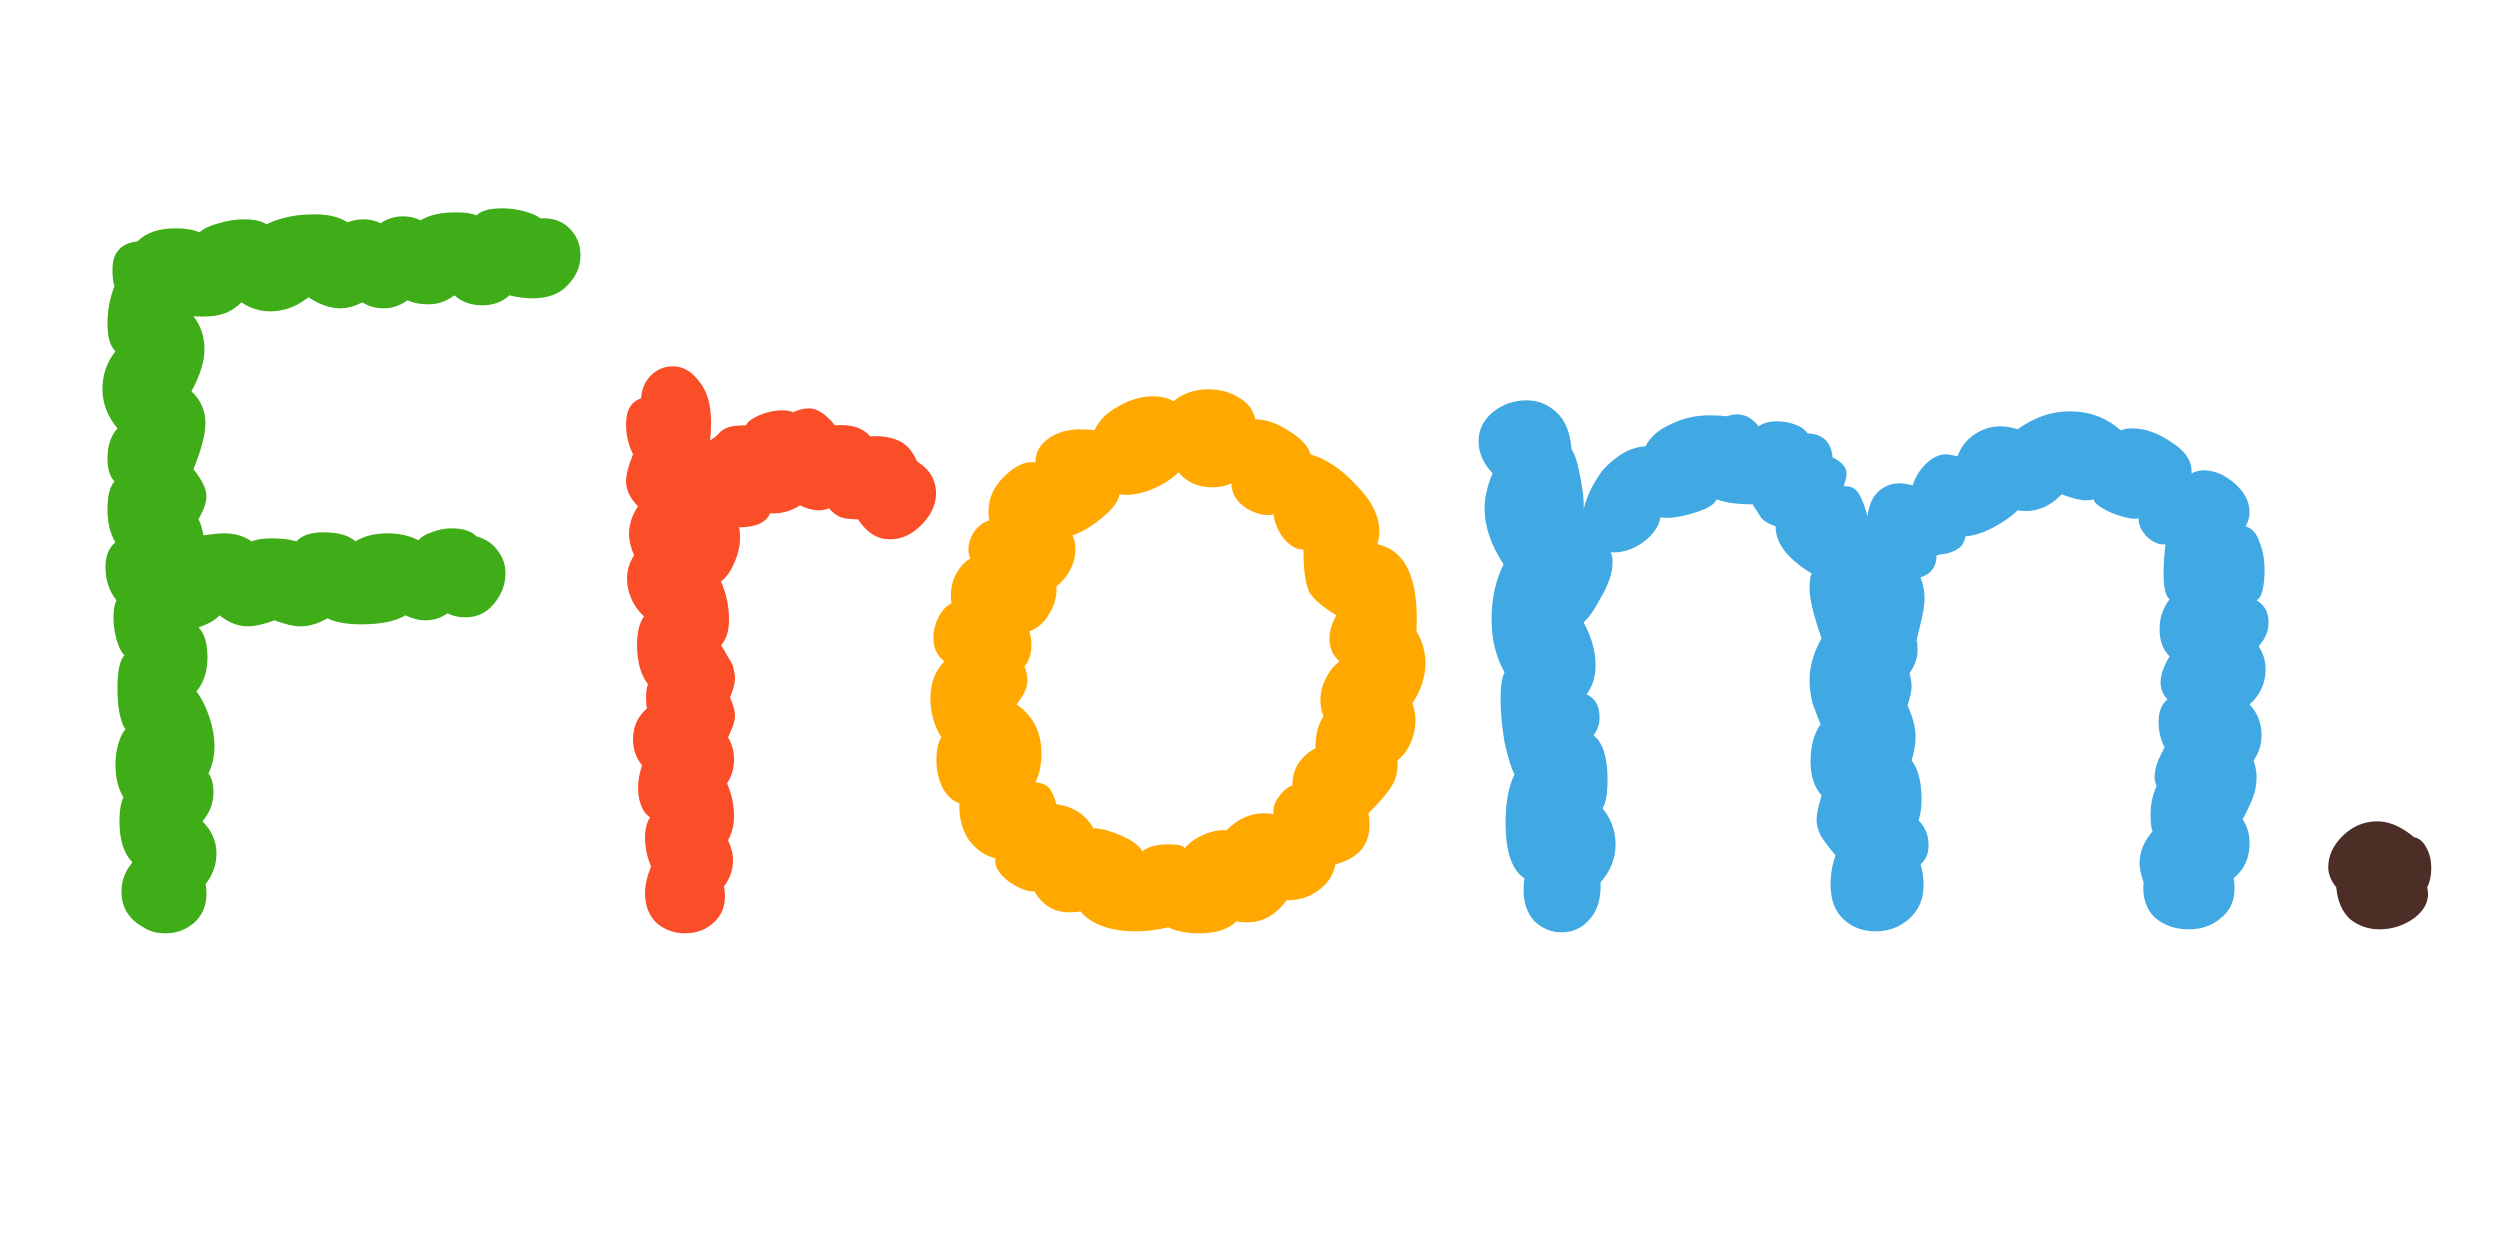 <svg width="75" height="37" viewBox="0 0 75 37" fill="none" xmlns="http://www.w3.org/2000/svg">
<path d="M14.294 6.46C14.434 6.32 14.694 6.25 15.074 6.25C15.294 6.25 15.514 6.28 15.734 6.34C15.954 6.4 16.114 6.47 16.214 6.55C16.574 6.53 16.864 6.63 17.084 6.85C17.304 7.07 17.414 7.34 17.414 7.66C17.414 8 17.284 8.3 17.024 8.56C16.784 8.82 16.434 8.95 15.974 8.95C15.754 8.95 15.524 8.92 15.284 8.86C15.064 9.06 14.794 9.16 14.474 9.16C14.134 9.16 13.854 9.06 13.634 8.86C13.394 9.04 13.134 9.13 12.854 9.13C12.614 9.13 12.404 9.09 12.224 9.01C12.004 9.17 11.764 9.25 11.504 9.25C11.264 9.25 11.054 9.19 10.874 9.07C10.634 9.19 10.414 9.25 10.214 9.25C9.914 9.25 9.594 9.14 9.254 8.92C8.894 9.2 8.514 9.34 8.114 9.34C7.794 9.34 7.504 9.25 7.244 9.07C7.064 9.25 6.864 9.37 6.644 9.43C6.444 9.49 6.164 9.51 5.804 9.49C6.024 9.77 6.134 10.1 6.134 10.48C6.134 10.84 6.004 11.26 5.744 11.74C6.024 12 6.164 12.32 6.164 12.7C6.164 13.02 6.044 13.48 5.804 14.08C6.064 14.4 6.194 14.67 6.194 14.89C6.194 15.07 6.114 15.3 5.954 15.58C6.014 15.68 6.064 15.84 6.104 16.06C6.384 16.02 6.584 16 6.704 16C7.044 16 7.324 16.08 7.544 16.24C7.704 16.18 7.904 16.15 8.144 16.15C8.444 16.15 8.694 16.18 8.894 16.24C9.054 16.06 9.324 15.97 9.704 15.97C10.144 15.97 10.464 16.06 10.664 16.24C10.924 16.08 11.244 16 11.624 16C11.984 16 12.294 16.07 12.554 16.21C12.634 16.11 12.764 16.03 12.944 15.97C13.144 15.89 13.344 15.85 13.544 15.85C13.884 15.85 14.134 15.93 14.294 16.09C14.574 16.17 14.784 16.31 14.924 16.51C15.084 16.71 15.164 16.94 15.164 17.2C15.164 17.54 15.044 17.85 14.804 18.13C14.584 18.39 14.304 18.52 13.964 18.52C13.764 18.52 13.584 18.48 13.424 18.4C13.224 18.54 13.004 18.61 12.764 18.61C12.564 18.61 12.364 18.56 12.164 18.46C11.864 18.64 11.424 18.73 10.844 18.73C10.404 18.73 10.064 18.67 9.824 18.55C9.544 18.71 9.274 18.79 9.014 18.79C8.814 18.79 8.554 18.73 8.234 18.61C7.914 18.73 7.644 18.79 7.424 18.79C7.144 18.79 6.864 18.68 6.584 18.46C6.464 18.6 6.254 18.72 5.954 18.82C6.134 19 6.224 19.3 6.224 19.72C6.224 20.14 6.114 20.48 5.894 20.74C6.054 20.96 6.184 21.22 6.284 21.52C6.384 21.82 6.434 22.11 6.434 22.39C6.434 22.69 6.374 22.96 6.254 23.2C6.354 23.34 6.404 23.53 6.404 23.77C6.404 24.09 6.294 24.38 6.074 24.64C6.354 24.92 6.494 25.24 6.494 25.6C6.494 25.94 6.384 26.25 6.164 26.53C6.184 26.59 6.194 26.68 6.194 26.8C6.194 27.18 6.064 27.48 5.804 27.7C5.564 27.9 5.284 28 4.964 28C4.704 28 4.484 27.94 4.304 27.82C3.864 27.58 3.644 27.22 3.644 26.74C3.644 26.42 3.754 26.13 3.974 25.87C3.714 25.61 3.584 25.2 3.584 24.64C3.584 24.32 3.624 24.08 3.704 23.92C3.544 23.66 3.464 23.33 3.464 22.93C3.464 22.71 3.494 22.5 3.554 22.3C3.614 22.1 3.684 21.96 3.764 21.88C3.604 21.64 3.524 21.23 3.524 20.65C3.524 20.13 3.594 19.8 3.734 19.66C3.634 19.56 3.554 19.4 3.494 19.18C3.434 18.96 3.404 18.74 3.404 18.52C3.404 18.3 3.434 18.13 3.494 18.01C3.274 17.73 3.164 17.4 3.164 17.02C3.164 16.68 3.264 16.43 3.464 16.27C3.304 16.01 3.224 15.68 3.224 15.28C3.224 14.88 3.294 14.6 3.434 14.44C3.294 14.3 3.224 14.07 3.224 13.75C3.224 13.37 3.324 13.07 3.524 12.85C3.224 12.49 3.074 12.1 3.074 11.68C3.074 11.24 3.204 10.86 3.464 10.54C3.304 10.38 3.224 10.11 3.224 9.73C3.224 9.31 3.294 8.93 3.434 8.59C3.394 8.47 3.374 8.3 3.374 8.08C3.374 7.58 3.624 7.3 4.124 7.24C4.384 6.98 4.764 6.85 5.264 6.85C5.564 6.85 5.804 6.89 5.984 6.97C6.124 6.85 6.314 6.76 6.554 6.7C6.814 6.62 7.064 6.58 7.304 6.58C7.624 6.58 7.854 6.63 7.994 6.73C8.394 6.53 8.874 6.43 9.434 6.43C9.854 6.43 10.184 6.51 10.424 6.67C10.584 6.61 10.744 6.58 10.904 6.58C11.104 6.58 11.274 6.62 11.414 6.7C11.614 6.56 11.844 6.49 12.104 6.49C12.284 6.49 12.454 6.53 12.614 6.61C12.874 6.45 13.234 6.37 13.694 6.37C13.954 6.37 14.154 6.4 14.294 6.46Z" fill="#3EAD17"/>
<path d="M21.721 26.59C21.801 27.03 21.711 27.38 21.451 27.64C21.211 27.88 20.911 28 20.551 28C20.231 28 19.951 27.9 19.711 27.7C19.471 27.48 19.351 27.18 19.351 26.8C19.351 26.56 19.411 26.29 19.531 25.99C19.411 25.71 19.351 25.42 19.351 25.12C19.351 24.88 19.401 24.68 19.501 24.52C19.381 24.44 19.291 24.32 19.231 24.16C19.171 24 19.141 23.82 19.141 23.62C19.141 23.42 19.181 23.2 19.261 22.96C19.081 22.74 18.991 22.48 18.991 22.18C18.991 21.8 19.131 21.49 19.411 21.25C19.391 21.19 19.381 21.09 19.381 20.95C19.381 20.75 19.401 20.61 19.441 20.53C19.221 20.25 19.111 19.85 19.111 19.33C19.111 18.97 19.181 18.69 19.321 18.49C19.181 18.37 19.061 18.21 18.961 18.01C18.861 17.79 18.811 17.57 18.811 17.35C18.811 17.11 18.881 16.88 19.021 16.66C18.921 16.42 18.871 16.21 18.871 16.03C18.871 15.73 18.961 15.45 19.141 15.19C18.901 14.95 18.781 14.7 18.781 14.44C18.781 14.24 18.851 13.97 18.991 13.63C18.851 13.35 18.781 13.05 18.781 12.73C18.781 12.31 18.931 12.05 19.231 11.95C19.251 11.67 19.351 11.44 19.531 11.26C19.711 11.08 19.931 10.99 20.191 10.99C20.491 10.99 20.751 11.14 20.971 11.44C21.211 11.72 21.331 12.13 21.331 12.67C21.331 12.89 21.321 13.07 21.301 13.21C21.381 13.17 21.461 13.11 21.541 13.03C21.621 12.93 21.721 12.86 21.841 12.82C21.961 12.78 22.141 12.76 22.381 12.76C22.421 12.66 22.551 12.56 22.771 12.46C23.011 12.36 23.241 12.31 23.461 12.31C23.621 12.31 23.731 12.33 23.791 12.37C23.951 12.29 24.111 12.25 24.271 12.25C24.511 12.25 24.771 12.42 25.051 12.76C25.531 12.72 25.881 12.83 26.101 13.09C26.421 13.07 26.701 13.11 26.941 13.21C27.181 13.31 27.371 13.52 27.511 13.84C27.891 14.08 28.081 14.4 28.081 14.8C28.081 15.14 27.931 15.46 27.631 15.76C27.351 16.04 27.041 16.18 26.701 16.18C26.321 16.18 26.001 15.98 25.741 15.58C25.521 15.58 25.351 15.56 25.231 15.52C25.111 15.48 24.991 15.39 24.871 15.25C24.751 15.29 24.651 15.31 24.571 15.31C24.391 15.31 24.201 15.26 24.001 15.16C23.721 15.34 23.421 15.42 23.101 15.4C22.981 15.68 22.671 15.82 22.171 15.82C22.191 15.88 22.201 15.98 22.201 16.12C22.201 16.38 22.141 16.64 22.021 16.9C21.921 17.14 21.791 17.32 21.631 17.44C21.791 17.82 21.871 18.2 21.871 18.58C21.871 18.92 21.791 19.18 21.631 19.36C21.691 19.44 21.751 19.54 21.811 19.66C21.891 19.78 21.951 19.89 21.991 19.99C22.031 20.15 22.051 20.27 22.051 20.35C22.051 20.49 22.001 20.68 21.901 20.92C22.001 21.16 22.051 21.34 22.051 21.46C22.051 21.62 21.981 21.84 21.841 22.12C21.961 22.32 22.021 22.54 22.021 22.78C22.021 23.06 21.951 23.3 21.811 23.5C21.951 23.82 22.021 24.15 22.021 24.49C22.021 24.75 21.961 24.99 21.841 25.21C21.941 25.41 21.991 25.61 21.991 25.81C21.991 26.09 21.901 26.35 21.721 26.59Z" fill="#FA4E28"/>
<path d="M37.093 27.64C36.853 27.88 36.483 28 35.983 28C35.603 28 35.293 27.94 35.053 27.82C34.693 27.9 34.373 27.94 34.093 27.94C33.313 27.94 32.753 27.74 32.413 27.34C32.333 27.36 32.223 27.37 32.083 27.37C31.623 27.37 31.273 27.16 31.033 26.74C30.833 26.76 30.573 26.66 30.253 26.44C29.953 26.2 29.823 25.97 29.863 25.75C29.543 25.67 29.273 25.48 29.053 25.18C28.853 24.86 28.763 24.5 28.783 24.1C28.563 24.02 28.393 23.86 28.273 23.62C28.153 23.38 28.093 23.11 28.093 22.81C28.093 22.49 28.143 22.26 28.243 22.12C28.023 21.78 27.913 21.39 27.913 20.95C27.913 20.49 28.053 20.12 28.333 19.84C28.113 19.68 28.003 19.44 28.003 19.12C28.003 18.92 28.053 18.72 28.153 18.52C28.253 18.32 28.383 18.18 28.543 18.1C28.503 17.82 28.533 17.56 28.633 17.32C28.753 17.06 28.913 16.87 29.113 16.75C29.073 16.69 29.053 16.6 29.053 16.48C29.053 16.3 29.113 16.12 29.233 15.94C29.373 15.76 29.523 15.65 29.683 15.61C29.663 15.55 29.653 15.47 29.653 15.37C29.653 14.95 29.813 14.59 30.133 14.29C30.453 13.97 30.763 13.83 31.063 13.87C31.063 13.59 31.183 13.36 31.423 13.18C31.683 12.98 32.013 12.88 32.413 12.88C32.593 12.88 32.733 12.89 32.833 12.91C32.973 12.61 33.213 12.37 33.553 12.19C33.893 11.99 34.243 11.89 34.603 11.89C34.843 11.89 35.043 11.94 35.203 12.04C35.483 11.8 35.833 11.68 36.253 11.68C36.593 11.68 36.893 11.76 37.153 11.92C37.433 12.08 37.603 12.3 37.663 12.58C37.983 12.58 38.323 12.7 38.683 12.94C39.043 13.16 39.253 13.39 39.313 13.63C39.793 13.77 40.253 14.08 40.693 14.56C41.153 15.02 41.383 15.49 41.383 15.97C41.383 16.05 41.363 16.17 41.323 16.33C42.183 16.51 42.573 17.38 42.493 18.94C42.673 19.24 42.763 19.56 42.763 19.9C42.763 20.3 42.633 20.7 42.373 21.1C42.433 21.28 42.463 21.45 42.463 21.61C42.463 21.85 42.413 22.08 42.313 22.3C42.213 22.52 42.083 22.69 41.923 22.81C41.943 23.13 41.883 23.39 41.743 23.59C41.623 23.79 41.393 24.06 41.053 24.4C41.073 24.48 41.083 24.6 41.083 24.76C41.083 25.36 40.743 25.75 40.063 25.93C40.003 26.25 39.833 26.51 39.553 26.71C39.293 26.91 38.973 27.01 38.593 27.01C38.273 27.45 37.883 27.67 37.423 27.67C37.283 27.67 37.173 27.66 37.093 27.64ZM34.273 25.54C34.433 25.4 34.703 25.33 35.083 25.33C35.363 25.33 35.513 25.37 35.533 25.45C35.693 25.27 35.893 25.13 36.133 25.03C36.373 24.93 36.593 24.89 36.793 24.91C37.133 24.57 37.503 24.4 37.903 24.4C38.043 24.4 38.143 24.41 38.203 24.43C38.183 24.25 38.233 24.08 38.353 23.92C38.473 23.74 38.613 23.62 38.773 23.56C38.773 23.3 38.833 23.08 38.953 22.9C39.093 22.7 39.263 22.55 39.463 22.45C39.463 22.05 39.543 21.73 39.703 21.49C39.643 21.33 39.613 21.17 39.613 21.01C39.613 20.79 39.663 20.58 39.763 20.38C39.863 20.16 40.003 19.98 40.183 19.84C39.983 19.66 39.883 19.44 39.883 19.18C39.883 18.94 39.953 18.7 40.093 18.46C39.693 18.22 39.423 17.99 39.283 17.77C39.163 17.53 39.103 17.1 39.103 16.48C38.923 16.5 38.733 16.4 38.533 16.18C38.353 15.96 38.243 15.71 38.203 15.43C37.983 15.49 37.713 15.43 37.393 15.25C37.093 15.05 36.943 14.8 36.943 14.5C36.783 14.58 36.593 14.62 36.373 14.62C35.953 14.62 35.613 14.47 35.353 14.17C35.133 14.39 34.843 14.57 34.483 14.71C34.143 14.83 33.843 14.87 33.583 14.83C33.563 15.03 33.383 15.27 33.043 15.55C32.723 15.81 32.433 15.98 32.173 16.06C32.233 16.18 32.263 16.32 32.263 16.48C32.263 16.68 32.213 16.88 32.113 17.08C32.013 17.28 31.873 17.45 31.693 17.59C31.713 17.87 31.643 18.14 31.483 18.4C31.343 18.66 31.143 18.84 30.883 18.94C30.923 19.1 30.943 19.23 30.943 19.33C30.943 19.61 30.873 19.83 30.733 19.99C30.793 20.13 30.823 20.27 30.823 20.41C30.823 20.63 30.713 20.87 30.493 21.13C30.993 21.47 31.243 21.96 31.243 22.6C31.243 22.94 31.183 23.23 31.063 23.47C31.263 23.49 31.403 23.55 31.483 23.65C31.563 23.75 31.633 23.91 31.693 24.13C32.193 24.19 32.563 24.43 32.803 24.85C33.023 24.85 33.293 24.92 33.613 25.06C33.953 25.2 34.173 25.36 34.273 25.54Z" fill="#FFA800"/>
<path d="M57.617 25.93C57.677 26.13 57.707 26.34 57.707 26.56C57.707 26.98 57.557 27.32 57.257 27.58C56.977 27.82 56.647 27.94 56.267 27.94C55.887 27.94 55.567 27.82 55.307 27.58C55.047 27.34 54.917 26.99 54.917 26.53C54.917 26.23 54.967 25.94 55.067 25.66C54.847 25.4 54.697 25.2 54.617 25.06C54.537 24.9 54.497 24.74 54.497 24.58C54.497 24.44 54.547 24.2 54.647 23.86C54.427 23.62 54.317 23.28 54.317 22.84C54.317 22.38 54.417 22.01 54.617 21.73C54.537 21.53 54.457 21.32 54.377 21.1C54.317 20.86 54.287 20.63 54.287 20.41C54.287 19.99 54.407 19.57 54.647 19.15C54.407 18.47 54.287 17.97 54.287 17.65C54.287 17.45 54.307 17.3 54.347 17.2C54.067 17.04 53.817 16.84 53.597 16.6C53.377 16.34 53.267 16.07 53.267 15.79C53.087 15.73 52.947 15.65 52.847 15.55C52.767 15.43 52.677 15.29 52.577 15.13C52.117 15.13 51.757 15.08 51.497 14.98C51.437 15.14 51.197 15.28 50.777 15.4C50.377 15.52 50.057 15.56 49.817 15.52C49.757 15.82 49.567 16.08 49.247 16.3C48.947 16.5 48.637 16.59 48.317 16.57C48.357 16.63 48.377 16.73 48.377 16.87C48.377 17.17 48.267 17.51 48.047 17.89C47.847 18.27 47.667 18.53 47.507 18.67C47.747 19.11 47.867 19.54 47.867 19.96C47.867 20.3 47.777 20.59 47.597 20.83C47.857 20.95 47.987 21.18 47.987 21.52C47.987 21.72 47.927 21.9 47.807 22.06C48.087 22.28 48.227 22.72 48.227 23.38C48.227 23.8 48.177 24.09 48.077 24.25C48.337 24.57 48.467 24.93 48.467 25.33C48.467 25.75 48.317 26.13 48.017 26.47C48.037 26.95 47.927 27.32 47.687 27.58C47.467 27.84 47.187 27.97 46.847 27.97C46.547 27.97 46.277 27.86 46.037 27.64C45.817 27.4 45.707 27.09 45.707 26.71C45.707 26.55 45.717 26.43 45.737 26.35C45.357 26.11 45.167 25.55 45.167 24.67C45.167 24.07 45.257 23.59 45.437 23.23C45.337 23.05 45.237 22.73 45.137 22.27C45.057 21.79 45.017 21.35 45.017 20.95C45.017 20.59 45.057 20.33 45.137 20.17C44.877 19.71 44.747 19.18 44.747 18.58C44.747 17.96 44.867 17.41 45.107 16.93C44.727 16.35 44.537 15.79 44.537 15.25C44.537 14.93 44.617 14.58 44.777 14.2C44.497 13.9 44.357 13.58 44.357 13.24C44.357 12.9 44.497 12.61 44.777 12.37C45.077 12.13 45.417 12.01 45.797 12.01C46.137 12.01 46.437 12.13 46.697 12.37C46.957 12.61 47.107 12.98 47.147 13.48C47.247 13.62 47.337 13.91 47.417 14.35C47.497 14.77 47.527 15.08 47.507 15.28C47.607 14.88 47.797 14.49 48.077 14.11C48.497 13.65 48.927 13.41 49.367 13.39C49.507 13.11 49.757 12.89 50.117 12.73C50.477 12.55 50.867 12.46 51.287 12.46C51.507 12.46 51.667 12.47 51.767 12.49C51.927 12.45 52.037 12.43 52.097 12.43C52.357 12.43 52.577 12.55 52.757 12.79C52.897 12.69 53.077 12.64 53.297 12.64C53.497 12.64 53.677 12.67 53.837 12.73C54.017 12.79 54.147 12.88 54.227 13C54.687 13.02 54.937 13.26 54.977 13.72C55.257 13.86 55.397 14.02 55.397 14.2C55.397 14.3 55.367 14.43 55.307 14.59C55.507 14.57 55.657 14.64 55.757 14.8C55.857 14.96 55.947 15.19 56.027 15.49C56.067 15.15 56.177 14.9 56.357 14.74C56.537 14.58 56.747 14.5 56.987 14.5C57.087 14.5 57.217 14.52 57.377 14.56C57.477 14.28 57.617 14.06 57.797 13.9C57.977 13.72 58.177 13.63 58.397 13.63C58.457 13.63 58.567 13.65 58.727 13.69C58.827 13.41 58.997 13.19 59.237 13.03C59.477 12.87 59.737 12.79 60.017 12.79C60.177 12.79 60.347 12.82 60.527 12.88C61.027 12.52 61.547 12.34 62.087 12.34C62.687 12.34 63.197 12.53 63.617 12.91C63.737 12.87 63.847 12.85 63.947 12.85C64.347 12.85 64.747 12.99 65.147 13.27C65.567 13.53 65.767 13.84 65.747 14.2C65.867 14.14 65.987 14.11 66.107 14.11C66.427 14.11 66.737 14.24 67.037 14.5C67.337 14.76 67.487 15.05 67.487 15.37C67.487 15.51 67.447 15.65 67.367 15.79C67.567 15.85 67.707 16.01 67.787 16.27C67.887 16.51 67.937 16.79 67.937 17.11C67.937 17.33 67.917 17.53 67.877 17.71C67.837 17.87 67.777 17.97 67.697 18.01C67.937 18.15 68.057 18.37 68.057 18.67C68.057 18.93 67.957 19.17 67.757 19.39C67.897 19.59 67.967 19.82 67.967 20.08C67.967 20.5 67.807 20.85 67.487 21.13C67.727 21.39 67.847 21.7 67.847 22.06C67.847 22.34 67.767 22.59 67.607 22.81C67.667 22.99 67.697 23.16 67.697 23.32C67.697 23.58 67.637 23.84 67.517 24.1C67.397 24.36 67.317 24.52 67.277 24.58C67.417 24.78 67.487 25.02 67.487 25.3C67.487 25.74 67.327 26.09 67.007 26.35C67.027 26.41 67.037 26.51 67.037 26.65C67.037 27.03 66.897 27.33 66.617 27.55C66.357 27.77 66.037 27.88 65.657 27.88C65.257 27.88 64.917 27.76 64.637 27.52C64.377 27.26 64.267 26.91 64.307 26.47C64.227 26.23 64.187 26.04 64.187 25.9C64.187 25.56 64.317 25.24 64.577 24.94C64.537 24.84 64.517 24.67 64.517 24.43C64.517 24.13 64.577 23.85 64.697 23.59C64.657 23.47 64.637 23.38 64.637 23.32C64.637 23.16 64.677 22.98 64.757 22.78C64.857 22.58 64.917 22.46 64.937 22.42C64.817 22.18 64.757 21.93 64.757 21.67C64.757 21.35 64.847 21.12 65.027 20.98C64.887 20.84 64.817 20.67 64.817 20.47C64.817 20.25 64.907 19.99 65.087 19.69C64.887 19.49 64.787 19.22 64.787 18.88C64.787 18.54 64.887 18.24 65.087 17.98C64.967 17.88 64.907 17.63 64.907 17.23C64.907 16.91 64.927 16.61 64.967 16.33C64.787 16.35 64.607 16.28 64.427 16.12C64.247 15.94 64.157 15.75 64.157 15.55C64.017 15.59 63.757 15.54 63.377 15.4C63.017 15.24 62.827 15.1 62.807 14.98C62.747 15 62.667 15.01 62.567 15.01C62.407 15.01 62.167 14.95 61.847 14.83C61.467 15.23 61.027 15.39 60.527 15.31C60.347 15.49 60.107 15.66 59.807 15.82C59.507 15.98 59.227 16.07 58.967 16.09C58.927 16.27 58.857 16.39 58.757 16.45C58.677 16.51 58.567 16.56 58.427 16.6C58.287 16.62 58.177 16.64 58.097 16.66C58.097 17 57.937 17.22 57.617 17.32C57.697 17.54 57.737 17.75 57.737 17.95C57.737 18.11 57.707 18.32 57.647 18.58C57.587 18.84 57.537 19.05 57.497 19.21C57.517 19.27 57.527 19.37 57.527 19.51C57.527 19.73 57.447 19.96 57.287 20.2C57.327 20.36 57.347 20.49 57.347 20.59C57.347 20.73 57.307 20.92 57.227 21.16C57.387 21.52 57.467 21.83 57.467 22.09C57.467 22.33 57.427 22.57 57.347 22.81C57.547 23.07 57.647 23.46 57.647 23.98C57.647 24.22 57.617 24.43 57.557 24.61C57.757 24.81 57.857 25.06 57.857 25.36C57.857 25.6 57.777 25.79 57.617 25.93Z" fill="#40A8E2"/>
<path d="M72.427 25.12C72.567 25.14 72.688 25.24 72.787 25.42C72.888 25.6 72.938 25.81 72.938 26.05C72.938 26.27 72.897 26.46 72.817 26.62C72.897 26.96 72.778 27.26 72.457 27.52C72.138 27.76 71.778 27.88 71.377 27.88C71.058 27.88 70.767 27.78 70.507 27.58C70.267 27.36 70.127 27.04 70.088 26.62C69.927 26.42 69.847 26.22 69.847 26.02C69.847 25.68 69.987 25.37 70.267 25.09C70.567 24.79 70.918 24.64 71.317 24.64C71.677 24.64 72.047 24.8 72.427 25.12Z" fill="#4D2E27"/>
</svg>
